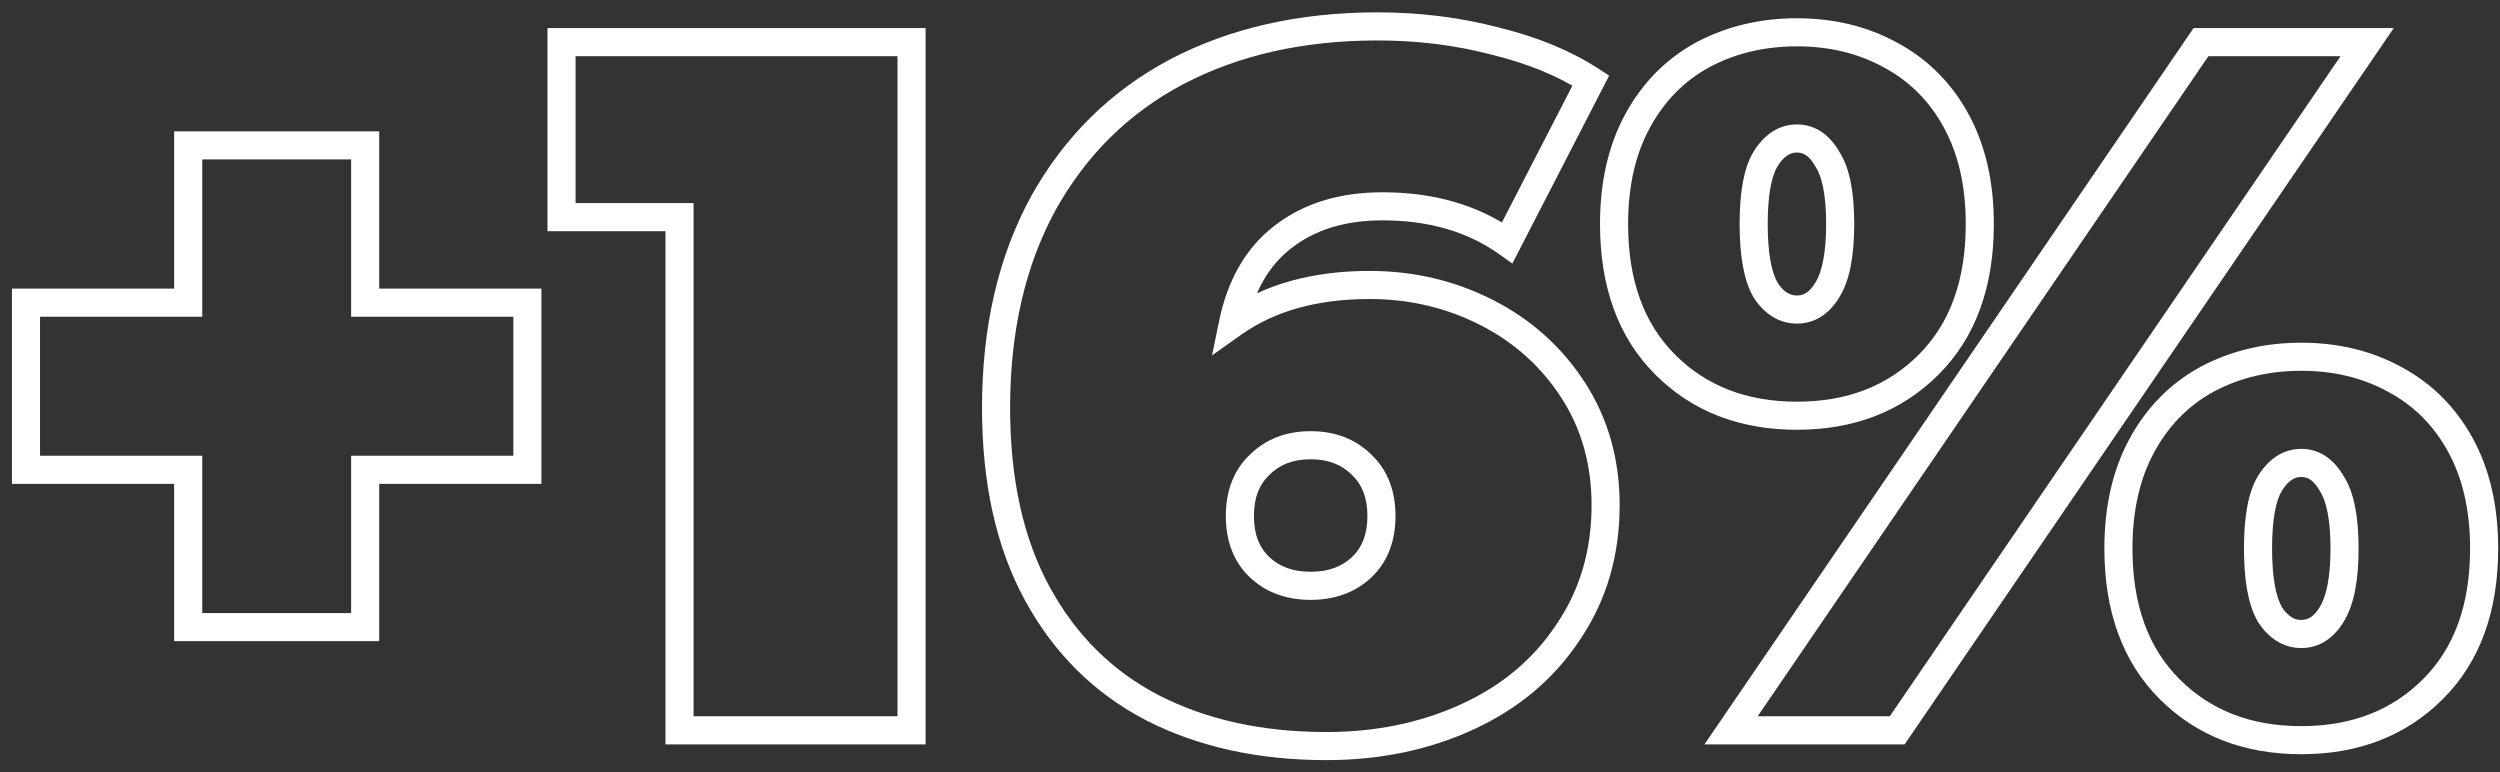 <svg width="178" height="55" viewBox="0 0 178 55" fill="none" xmlns="http://www.w3.org/2000/svg">
<rect x="0" y="0" width="178" height="55" fill="#333333" stroke="none"/>
<path d="M37.55 33.45V34.45H38.55V33.45H37.55ZM26 33.45V32.45H25V33.45H26ZM26 44.65V45.65H27V44.65H26ZM13.4 44.65H12.4V45.65H13.4V44.65ZM13.4 33.45H14.4V32.45H13.4V33.45ZM1.85 33.45H0.85V34.45H1.85V33.45ZM1.85 21.55V20.55H0.85V21.55H1.85ZM13.4 21.55V22.55H14.4V21.55H13.4ZM13.4 10.35V9.35H12.4V10.35H13.4ZM26 10.35H27V9.35H26V10.35ZM26 21.55H25V22.55H26V21.55ZM37.55 21.55H38.55V20.55H37.55V21.55ZM37.55 32.45H26V34.45H37.55V32.45ZM25 33.45V44.65H27V33.45H25ZM26 43.65H13.4V45.65H26V43.65ZM14.4 44.65V33.45H12.4V44.65H14.4ZM13.4 32.45H1.85V34.45H13.4V32.45ZM2.85 33.45V21.55H0.85V33.45H2.85ZM1.85 22.55H13.4V20.55H1.85V22.55ZM14.4 21.55V10.35H12.4V21.55H14.4ZM13.4 11.35H26V9.35H13.4V11.35ZM25 10.35V21.55H27V10.35H25ZM26 22.55H37.55V20.55H26V22.55ZM36.55 21.55V33.45H38.55V21.55H36.55ZM64.901 3H65.901V2H64.901V3ZM64.901 52V53H65.901V52H64.901ZM48.381 52H47.381V53H48.381V52ZM48.381 15.46H49.381V14.46H48.381V15.46ZM39.981 15.46H38.981V16.46H39.981V15.46ZM39.981 3V2H38.981V3H39.981ZM63.901 3V52H65.901V3H63.901ZM64.901 51H48.381V53H64.901V51ZM49.381 52V15.46H47.381V52H49.381ZM48.381 14.46H39.981V16.46H48.381V14.46ZM40.981 15.46V3H38.981V15.46H40.981ZM39.981 4H64.901V2H39.981V4ZM105.849 22.25L105.395 23.141L105.849 22.25ZM112.009 27.78L112.848 27.237L112.009 27.78ZM111.659 45L110.831 44.438L110.824 44.449L111.659 45ZM104.519 51.02L104.1 50.112L104.519 51.02ZM82.049 50.39L81.587 51.277L81.592 51.28L82.049 50.39ZM73.859 42.27L74.737 41.791L73.859 42.27ZM74.279 14.48L73.405 13.993L73.401 14.001L74.279 14.48ZM83.799 5.1L83.335 4.214L83.331 4.216L83.799 5.1ZM106.479 2.93L106.224 3.897L106.232 3.899L106.24 3.901L106.479 2.93ZM113.269 5.73L114.158 6.188L114.572 5.384L113.814 4.892L113.269 5.73ZM107.319 17.28L106.739 18.095L107.679 18.764L108.208 17.738L107.319 17.28ZM91.359 16.86L91.968 17.653L91.971 17.65L91.359 16.86ZM87.789 23.02L86.809 22.817L86.295 25.305L88.367 23.836L87.789 23.02ZM96.959 40.38L96.27 39.655H96.27L96.959 40.38ZM96.959 33.1L96.252 33.807L96.261 33.816L96.27 33.825L96.959 33.1ZM89.679 33.1L90.367 33.825L90.377 33.816L90.386 33.807L89.679 33.1ZM89.679 40.38L90.367 39.655L89.679 40.38ZM97.519 21.29C100.354 21.29 102.974 21.909 105.395 23.141L106.302 21.359C103.59 19.978 100.657 19.29 97.519 19.29V21.29ZM105.395 23.141C107.807 24.369 109.726 26.094 111.169 28.323L112.848 27.237C111.211 24.706 109.023 22.744 106.302 21.359L105.395 23.141ZM111.169 28.323C112.595 30.527 113.319 33.065 113.319 35.97H115.319C115.319 32.715 114.502 29.793 112.848 27.237L111.169 28.323ZM113.319 35.97C113.319 39.193 112.483 42.004 110.831 44.438L112.486 45.562C114.381 42.769 115.319 39.56 115.319 35.97H113.319ZM110.824 44.449C109.207 46.896 106.976 48.785 104.1 50.112L104.938 51.928C108.128 50.455 110.657 48.33 112.493 45.551L110.824 44.449ZM104.1 50.112C101.211 51.445 97.996 52.12 94.439 52.12V54.12C98.255 54.12 101.76 53.395 104.938 51.928L104.1 50.112ZM94.439 52.12C89.855 52.12 85.887 51.236 82.505 49.5L81.592 51.28C85.304 53.184 89.595 54.12 94.439 54.12V52.12ZM82.51 49.503C79.193 47.778 76.605 45.217 74.737 41.791L72.981 42.749C75.032 46.51 77.904 49.362 81.587 51.277L82.51 49.503ZM74.737 41.791C72.876 38.38 71.919 34.145 71.919 29.04H69.919C69.919 34.389 70.921 38.974 72.981 42.749L74.737 41.791ZM71.919 29.04C71.919 23.574 73.011 18.892 75.157 14.959L73.401 14.001C71.066 18.281 69.919 23.306 69.919 29.04H71.919ZM75.152 14.966C77.347 11.025 80.381 8.038 84.266 5.984L83.331 4.216C79.096 6.455 75.783 9.722 73.405 13.993L75.152 14.966ZM84.262 5.986C88.203 3.926 92.799 2.88 98.079 2.88V0.88C92.531 0.88 87.607 1.981 83.335 4.214L84.262 5.986ZM98.079 2.88C100.939 2.88 103.653 3.22 106.224 3.897L106.733 1.963C103.985 1.24 101.099 0.88 98.079 0.88V2.88ZM106.24 3.901C108.815 4.534 110.97 5.428 112.724 6.568L113.814 4.892C111.834 3.605 109.462 2.633 106.717 1.959L106.24 3.901ZM112.38 5.272L106.43 16.822L108.208 17.738L114.158 6.188L112.38 5.272ZM107.898 16.465C105.274 14.598 102.099 13.69 98.429 13.69V15.69C101.758 15.69 104.51 16.509 106.739 18.095L107.898 16.465ZM98.429 13.69C95.407 13.69 92.822 14.461 90.746 16.07L91.971 17.65C93.629 16.366 95.757 15.69 98.429 15.69V13.69ZM90.749 16.067C88.702 17.642 87.408 19.926 86.809 22.817L88.768 23.223C89.29 20.701 90.375 18.878 91.968 17.653L90.749 16.067ZM88.367 23.836C90.727 22.162 93.754 21.29 97.519 21.29V19.29C93.443 19.29 89.984 20.238 87.21 22.204L88.367 23.836ZM93.319 42.71C95.024 42.71 96.499 42.196 97.647 41.105L96.27 39.655C95.552 40.337 94.6 40.71 93.319 40.71V42.71ZM97.647 41.105C98.818 39.993 99.359 38.496 99.359 36.74H97.359C97.359 38.064 96.966 38.994 96.27 39.655L97.647 41.105ZM99.359 36.74C99.359 34.984 98.818 33.487 97.647 32.375L96.27 33.825C96.966 34.486 97.359 35.416 97.359 36.74H99.359ZM97.666 32.393C96.52 31.247 95.039 30.7 93.319 30.7V32.7C94.585 32.7 95.531 33.087 96.252 33.807L97.666 32.393ZM93.319 30.7C91.598 30.7 90.118 31.247 88.972 32.393L90.386 33.807C91.106 33.087 92.053 32.7 93.319 32.7V30.7ZM88.99 32.375C87.819 33.487 87.279 34.984 87.279 36.74H89.279C89.279 35.416 89.671 34.486 90.367 33.825L88.99 32.375ZM87.279 36.74C87.279 38.496 87.819 39.993 88.99 41.105L90.367 39.655C89.671 38.994 89.279 38.064 89.279 36.74H87.279ZM88.99 41.105C90.139 42.196 91.613 42.71 93.319 42.71V40.71C92.038 40.71 91.085 40.337 90.367 39.655L88.99 41.105ZM118.561 25.96L117.854 26.667L118.561 25.96ZM116.601 8.6L117.479 9.079L116.601 8.6ZM121.221 3.91L120.749 3.028L120.74 3.033L121.221 3.91ZM134.591 3.91L134.11 4.787L134.119 4.792L134.591 3.91ZM139.281 8.6L138.403 9.079L139.281 8.6ZM137.321 25.96L138.028 26.667L137.321 25.96ZM156.711 3V2H156.183L155.885 2.436L156.711 3ZM168.541 3L169.367 3.564L170.435 2H168.541V3ZM135.081 52V53H135.609L135.907 52.564L135.081 52ZM123.251 52L122.425 51.436L121.357 53H123.251V52ZM130.111 20.64L129.26 20.114L129.253 20.125L130.111 20.64ZM130.111 11.33L129.243 11.826L129.257 11.851L129.272 11.875L130.111 11.33ZM125.701 11.33L124.85 10.804L124.843 10.816L125.701 11.33ZM125.701 20.64L124.833 21.136L124.847 21.161L124.862 21.185L125.701 20.64ZM154.471 49.06L155.178 48.353L154.471 49.06ZM152.511 31.7L151.633 31.221L152.511 31.7ZM157.131 27.01L156.659 26.128L156.65 26.133L157.131 27.01ZM170.501 27.01L170.02 27.887L170.029 27.892L170.501 27.01ZM175.191 31.7L176.069 31.221L175.191 31.7ZM173.231 49.06L172.524 48.353L173.231 49.06ZM166.021 43.74L165.17 43.214L165.163 43.225L166.021 43.74ZM166.021 34.43L165.153 34.926L165.167 34.951L165.182 34.975L166.021 34.43ZM161.611 34.43L160.76 33.904L160.753 33.916L161.611 34.43ZM161.611 43.74L160.743 44.236L160.757 44.261L160.772 44.285L161.611 43.74ZM127.941 28.6C124.346 28.6 121.485 27.47 119.268 25.253L117.854 26.667C120.49 29.304 123.882 30.6 127.941 30.6V28.6ZM119.268 25.253C117.071 23.056 115.921 19.998 115.921 15.95H113.921C113.921 20.395 115.197 24.011 117.854 26.667L119.268 25.253ZM115.921 15.95C115.921 13.235 116.454 10.957 117.479 9.079L115.723 8.121C114.507 10.35 113.921 12.972 113.921 15.95H115.921ZM117.479 9.079C118.512 7.185 119.917 5.764 121.701 4.787L120.74 3.033C118.604 4.203 116.93 5.908 115.723 8.121L117.479 9.079ZM121.692 4.792C123.542 3.803 125.617 3.3 127.941 3.3V1.3C125.318 1.3 122.913 1.871 120.749 3.028L121.692 4.792ZM127.941 3.3C130.265 3.3 132.313 3.803 134.11 4.787L135.071 3.033C132.949 1.871 130.564 1.3 127.941 1.3V3.3ZM134.119 4.792C135.949 5.771 137.373 7.191 138.403 9.079L140.159 8.121C138.948 5.902 137.246 4.196 135.062 3.028L134.119 4.792ZM138.403 9.079C139.427 10.957 139.961 13.235 139.961 15.95H141.961C141.961 12.972 141.374 10.35 140.159 8.121L138.403 9.079ZM139.961 15.95C139.961 19.998 138.81 23.056 136.614 25.253L138.028 26.667C140.685 24.011 141.961 20.395 141.961 15.95H139.961ZM136.614 25.253C134.397 27.47 131.536 28.6 127.941 28.6V30.6C131.999 30.6 135.391 29.304 138.028 26.667L136.614 25.253ZM156.711 4H168.541V2H156.711V4ZM167.715 2.436L134.255 51.436L135.907 52.564L169.367 3.564L167.715 2.436ZM135.081 51H123.251V53H135.081V51ZM124.077 52.564L157.537 3.564L155.885 2.436L122.425 51.436L124.077 52.564ZM127.941 23.04C129.263 23.04 130.275 22.309 130.968 21.154L129.253 20.125C128.826 20.837 128.392 21.04 127.941 21.04V23.04ZM130.961 21.166C131.719 19.943 132.021 18.146 132.021 15.95H130.021C130.021 18.047 129.716 19.377 129.261 20.114L130.961 21.166ZM132.021 15.95C132.021 13.761 131.721 11.972 130.949 10.785L129.272 11.875C129.714 12.554 130.021 13.846 130.021 15.95H132.021ZM130.979 10.834C130.297 9.641 129.287 8.86 127.941 8.86V10.86C128.368 10.86 128.804 11.059 129.243 11.826L130.979 10.834ZM127.941 8.86C126.604 8.86 125.577 9.629 124.851 10.804L126.551 11.856C127.037 11.071 127.504 10.86 127.941 10.86V8.86ZM124.843 10.816C124.136 11.994 123.861 13.767 123.861 15.95H125.861C125.861 13.839 126.145 12.533 126.558 11.845L124.843 10.816ZM123.861 15.95C123.861 18.14 124.139 19.922 124.833 21.136L126.569 20.144C126.143 19.398 125.861 18.054 125.861 15.95H123.861ZM124.862 21.185C125.6 22.32 126.628 23.04 127.941 23.04V21.04C127.48 21.04 127.015 20.827 126.539 20.095L124.862 21.185ZM163.851 51.7C160.256 51.7 157.395 50.57 155.178 48.353L153.764 49.767C156.4 52.404 159.792 53.7 163.851 53.7V51.7ZM155.178 48.353C152.981 46.156 151.831 43.098 151.831 39.05H149.831C149.831 43.495 151.107 47.111 153.764 49.767L155.178 48.353ZM151.831 39.05C151.831 36.335 152.364 34.057 153.389 32.179L151.633 31.221C150.417 33.45 149.831 36.072 149.831 39.05H151.831ZM153.389 32.179C154.422 30.285 155.827 28.864 157.611 27.887L156.65 26.133C154.514 27.303 152.84 29.008 151.633 31.221L153.389 32.179ZM157.602 27.892C159.452 26.903 161.527 26.4 163.851 26.4V24.4C161.228 24.4 158.823 24.971 156.659 26.128L157.602 27.892ZM163.851 26.4C166.175 26.4 168.223 26.903 170.02 27.887L170.981 26.133C168.859 24.971 166.474 24.4 163.851 24.4V26.4ZM170.029 27.892C171.859 28.871 173.283 30.291 174.313 32.179L176.069 31.221C174.858 29.002 173.156 27.296 170.972 26.128L170.029 27.892ZM174.313 32.179C175.337 34.057 175.871 36.335 175.871 39.05H177.871C177.871 36.072 177.284 33.45 176.069 31.221L174.313 32.179ZM175.871 39.05C175.871 43.098 174.72 46.156 172.524 48.353L173.938 49.767C176.595 47.111 177.871 43.495 177.871 39.05H175.871ZM172.524 48.353C170.307 50.57 167.446 51.7 163.851 51.7V53.7C167.909 53.7 171.301 52.404 173.938 49.767L172.524 48.353ZM163.851 46.14C165.173 46.14 166.185 45.409 166.878 44.255L165.163 43.225C164.736 43.937 164.302 44.14 163.851 44.14V46.14ZM166.871 44.266C167.629 43.043 167.931 41.246 167.931 39.05H165.931C165.931 41.147 165.626 42.477 165.171 43.214L166.871 44.266ZM167.931 39.05C167.931 36.861 167.631 35.072 166.859 33.885L165.182 34.975C165.624 35.654 165.931 36.946 165.931 39.05H167.931ZM166.889 33.934C166.207 32.741 165.197 31.96 163.851 31.96V33.96C164.278 33.96 164.714 34.159 165.153 34.926L166.889 33.934ZM163.851 31.96C162.514 31.96 161.487 32.729 160.761 33.904L162.461 34.956C162.947 34.171 163.414 33.96 163.851 33.96V31.96ZM160.753 33.916C160.046 35.094 159.771 36.867 159.771 39.05H161.771C161.771 36.939 162.055 35.633 162.468 34.944L160.753 33.916ZM159.771 39.05C159.771 41.24 160.049 43.022 160.743 44.236L162.479 43.244C162.053 42.498 161.771 41.154 161.771 39.05H159.771ZM160.772 44.285C161.51 45.42 162.538 46.14 163.851 46.14V44.14C163.39 44.14 162.925 43.927 162.449 43.195L160.772 44.285Z" fill="white"/>
</svg>

